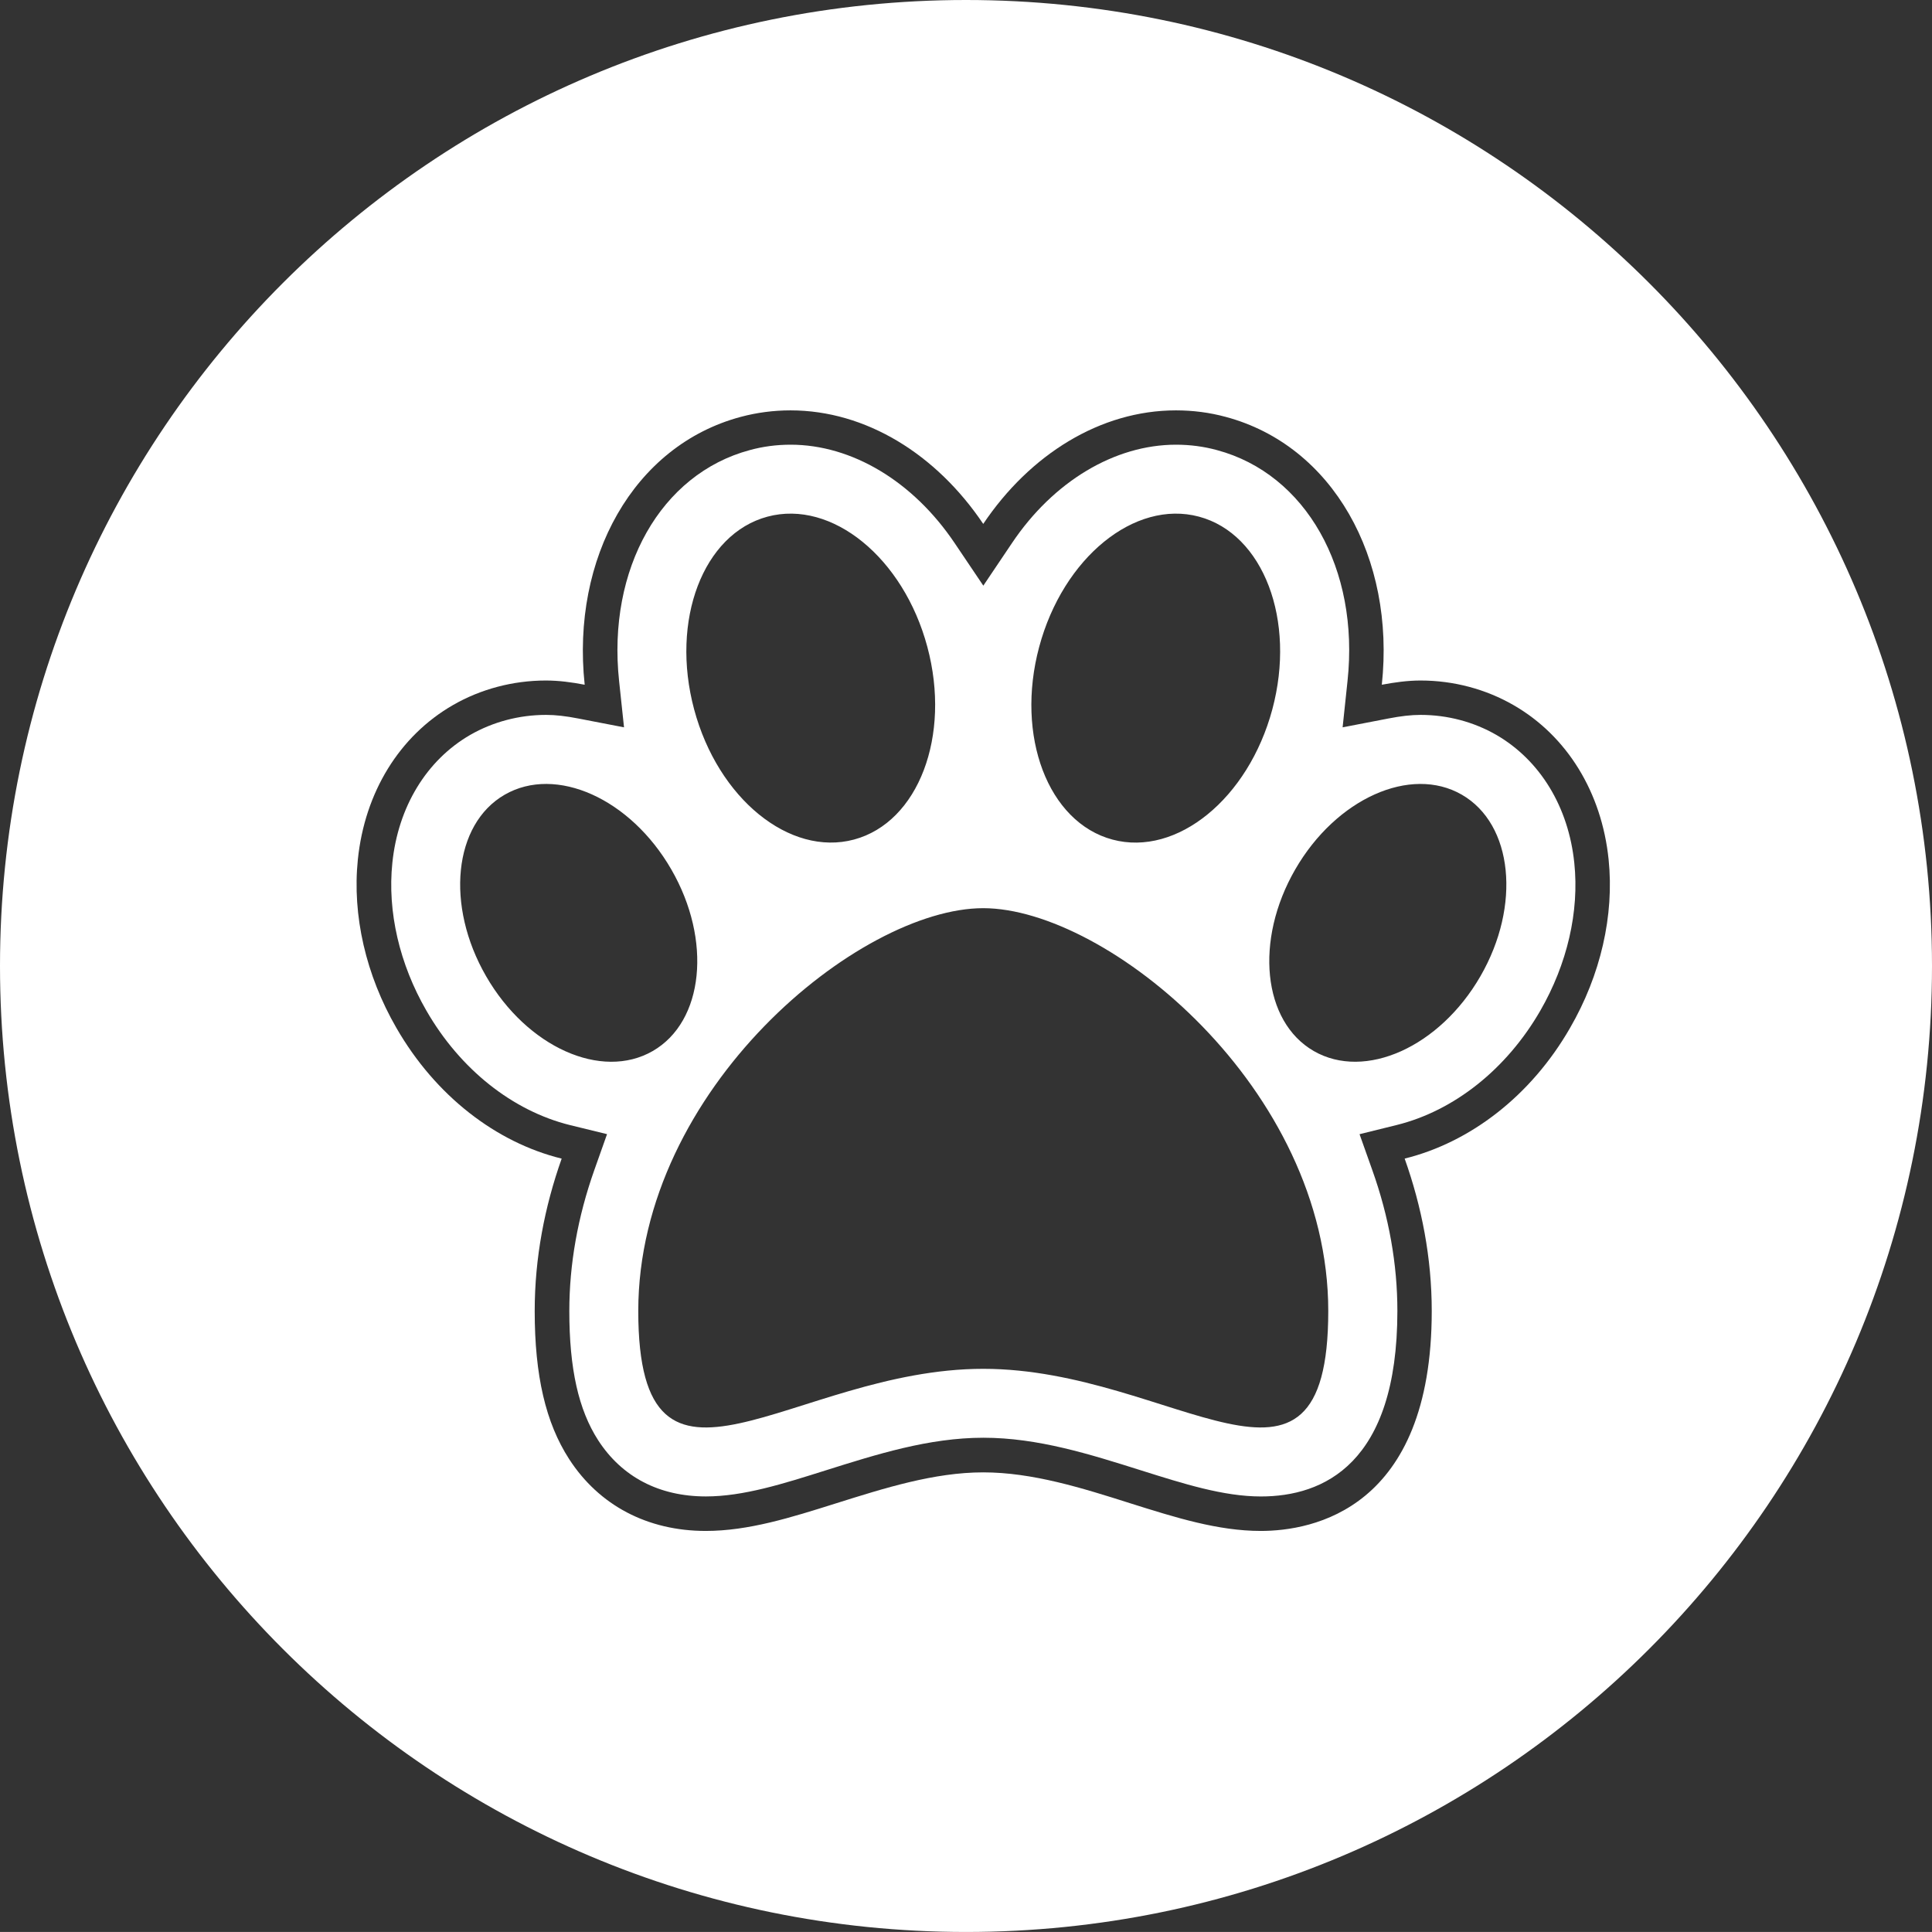 <?xml version="1.0" encoding="iso-8859-1"?>
<!-- Generator: Adobe Illustrator 16.0.0, SVG Export Plug-In . SVG Version: 6.00 Build 0)  -->
<!DOCTYPE svg PUBLIC "-//W3C//DTD SVG 1.1//EN" "http://www.w3.org/Graphics/SVG/1.1/DTD/svg11.dtd">
<svg version="1.1" id="Capa_1" xmlns="http://www.w3.org/2000/svg" xmlns:xlink="http://www.w3.org/1999/xlink" x="0px" y="0px"
	 width="65.403px" height="65.402px" viewBox="0 0 65.403 65.402" style="enable-background:new 0 0 65.403 65.402;"
	 xml:space="preserve" fill='white'>
<rect x="0" y="0" width="65.403" height="65.402" fill="#333333" stroke="none"/>
<g>
	<g>
		<path d="M50.654,24.878c-0.767-0.441-1.651-0.677-2.566-0.677c-0.319,0-0.664,0.04-1.088,0.122l-1.549,0.299l0.166-1.569
			c0.408-3.796-1.412-7.01-4.42-7.816c-0.452-0.124-0.917-0.183-1.385-0.183c-2.078,0-4.154,1.243-5.555,3.332l-0.969,1.44
			l-0.97-1.44c-1.402-2.086-3.475-3.332-5.554-3.332c-0.468,0-0.932,0.059-1.382,0.183c-3.011,0.807-4.829,4.021-4.424,7.816
			l0.167,1.569l-1.549-0.299c-0.424-0.083-0.771-0.122-1.09-0.122c-0.911,0-1.798,0.236-2.567,0.677
			c-1.48,0.855-2.443,2.438-2.637,4.335c-0.171,1.646,0.241,3.423,1.154,5.002c1.139,1.98,2.913,3.39,4.863,3.873l1.251,0.306
			l-0.432,1.219c-0.56,1.583-0.845,3.187-0.845,4.768c0,1.952,0.31,3.344,0.979,4.379c0.804,1.241,2.065,1.898,3.646,1.898
			c1.266,0,2.619-0.429,4.05-0.881c1.725-0.543,3.495-1.106,5.342-1.106c1.848,0,3.616,0.562,5.329,1.102
			c1.441,0.454,2.797,0.886,4.064,0.886c2.108,0,4.622-1.091,4.622-6.28c0-1.585-0.285-3.187-0.849-4.768l-0.432-1.216l1.255-0.31
			c1.95-0.483,3.723-1.894,4.863-3.869c0.912-1.582,1.325-3.357,1.152-5.002C53.099,27.317,52.136,25.736,50.654,24.878z
			 M35.179,21.898c0.81-3.016,3.229-4.992,5.41-4.408s3.292,3.507,2.482,6.525c-0.811,3.016-3.23,4.991-5.411,4.407
			S34.369,24.916,35.179,21.898z M25.981,17.49c2.182-0.584,4.604,1.393,5.412,4.408c0.809,3.018-0.304,5.939-2.483,6.523
			c-2.18,0.584-4.604-1.391-5.412-4.407C22.69,20.997,23.8,18.074,25.981,17.49z M16.456,33.048
			c-1.382-2.393-1.105-5.147,0.63-6.146c1.736-1,4.257,0.133,5.639,2.53c1.384,2.394,1.105,5.149-0.628,6.148
			C20.363,36.579,17.839,35.448,16.456,33.048z M33.286,46.338c-6.452,0-11.679,5.574-11.679-1.957
			c0-7.532,7.491-13.639,11.679-13.637c4.188,0.002,11.679,6.104,11.679,13.637C44.964,51.912,39.737,46.338,33.286,46.338z
			 M50.116,33.048c-1.383,2.397-3.908,3.531-5.642,2.532c-1.731-0.999-2.01-3.752-0.627-6.148c1.382-2.396,3.905-3.53,5.639-2.53
			C51.219,27.901,51.498,30.655,50.116,33.048z"/>
		<path d="M32.702,0C14.641,0,0,14.641,0,32.701c0,18.062,14.639,32.701,32.702,32.701c18.062,0,32.701-14.64,32.701-32.701
			C65.403,14.641,50.763,0,32.702,0z M53.149,34.8c-1.318,2.293-3.376,3.873-5.598,4.421c0.579,1.629,0.917,3.362,0.917,5.16
			c0,6.72-4.047,7.445-5.789,7.445c-1.446,0-2.888-0.454-4.416-0.936c-1.624-0.516-3.311-1.047-4.978-1.047
			c-1.667,0-3.352,0.536-4.978,1.047c-1.526,0.481-2.966,0.936-4.415,0.936c-1.968,0-3.611-0.862-4.625-2.432
			c-0.794-1.229-1.166-2.824-1.166-5.012c0-1.8,0.336-3.531,0.913-5.16c-2.219-0.545-4.272-2.126-5.594-4.423
			c-1.034-1.788-1.5-3.812-1.306-5.7c0.234-2.278,1.406-4.184,3.216-5.228c0.943-0.544,2.035-0.834,3.151-0.834
			c0.439,0,0.878,0.059,1.312,0.143c-0.458-4.289,1.656-8.098,5.281-9.067c0.547-0.147,1.117-0.221,1.687-0.221
			c2.556,0,4.943,1.492,6.524,3.844c1.582-2.354,3.969-3.844,6.524-3.844c0.57,0,1.138,0.072,1.686,0.221
			c3.627,0.97,5.743,4.779,5.283,9.067c0.436-0.081,0.871-0.143,1.312-0.143c1.115,0,2.205,0.29,3.149,0.834
			c1.812,1.044,2.984,2.953,3.217,5.228C54.65,30.987,54.185,33.012,53.149,34.8z"/>
	</g>
</g>
<g>
</g>
<g>
</g>
<g>
</g>
<g>
</g>
<g>
</g>
<g>
</g>
<g>
</g>
<g>
</g>
<g>
</g>
<g>
</g>
<g>
</g>
<g>
</g>
<g>
</g>
<g>
</g>
<g>
</g>
</svg>
